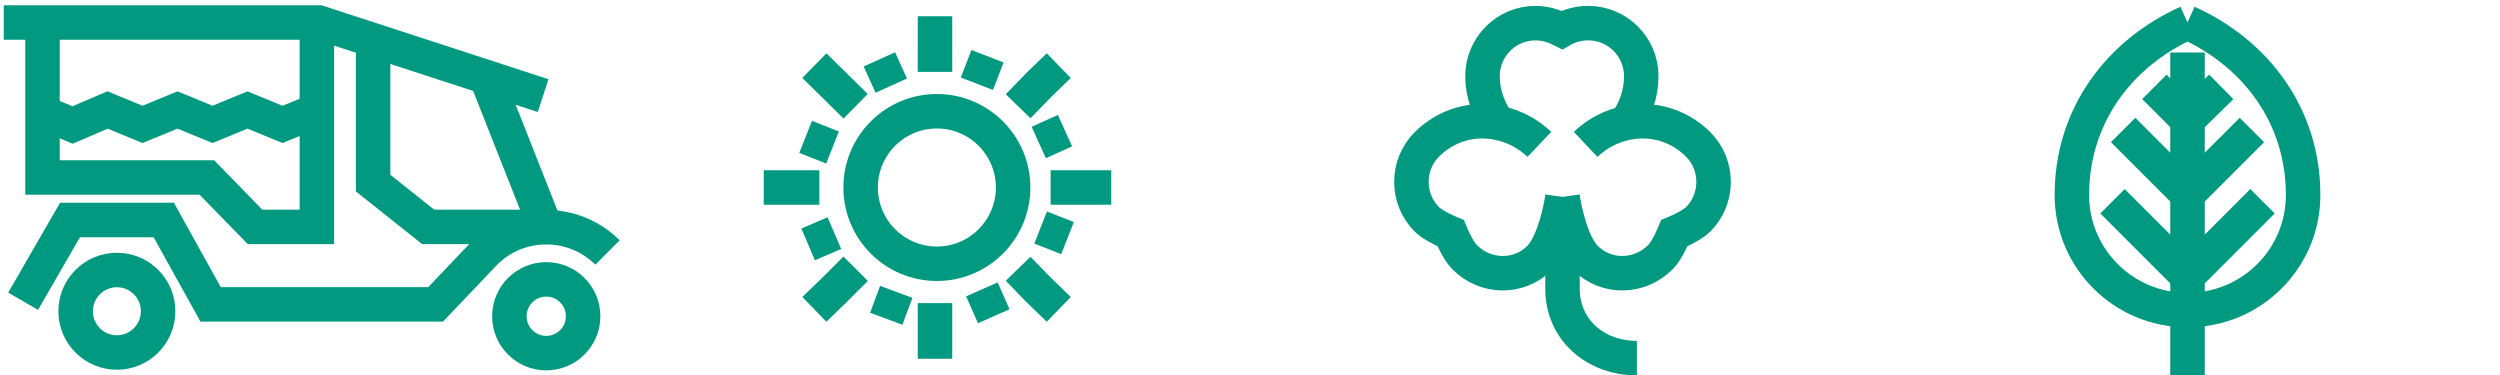 <?xml version="1.0" encoding="utf-8"?>
<!-- Generator: Adobe Illustrator 19.0.1, SVG Export Plug-In . SVG Version: 6.00 Build 0)  -->
<svg version="1.1" id="Layer_1" xmlns="http://www.w3.org/2000/svg" xmlns:xlink="http://www.w3.org/1999/xlink" x="0px" y="0px"
	 width="400px" height="60px" viewBox="0 0 400 60" style="enable-background:new 0 0 400 60;" xml:space="preserve">
<style type="text/css">
	.st0{fill:none;stroke:#019980;stroke-width:5.516;stroke-miterlimit:10;}
	.st1{fill:none;stroke:#019980;stroke-width:3.677;stroke-miterlimit:10;}
</style>
<g>
	<circle class="st0" cx="149.9" cy="30" r="12.2"/>
	<g>
		<polyline class="st0" points="149.6,48.5 149.6,53 149.6,57.4 		"/>
		<polyline class="st0" points="149.6,2.6 149.6,7 149.6,11.5 		"/>
		<polyline class="st0" points="168.1,30 172.9,30 177.8,30 		"/>
		<polyline class="st0" points="122.2,30 126.8,30 131.1,30 		"/>
		<polyline class="st0" points="136.9,43 133.6,46.3 130.3,49.5 		"/>
		<polyline class="st0" points="169.4,10.5 166.1,13.7 162.9,17 		"/>
		<polyline class="st0" points="162.9,43 166.1,46.3 169.4,49.5 		"/>
		<line class="st0" x1="130.3" y1="10.5" x2="136.9" y2="17"/>
		<line class="st0" x1="143.4" y1="46.7" x2="141.8" y2="51"/>
		<line class="st0" x1="158" y1="9" x2="156.3" y2="13.4"/>
		<line class="st0" x1="166.5" y1="36.4" x2="170.8" y2="38.1"/>
		<line class="st0" x1="128.9" y1="21.9" x2="133.2" y2="23.6"/>
		<line class="st0" x1="133.5" y1="37.3" x2="129.3" y2="39.1"/>
		<line class="st0" x1="170.4" y1="20.9" x2="166.2" y2="22.8"/>
		<line class="st0" x1="157.1" y1="46.3" x2="159" y2="50.6"/>
		<line class="st0" x1="140.7" y1="9.5" x2="142.6" y2="13.7"/>
		<path class="st0" d="M128.4,21.7"/>
	</g>
</g>
<g>
	<line class="st0" x1="350" y1="60" x2="350" y2="8.4"/>
	<g>
		<path class="st0" d="M350,3.6L350,3.6c10.9,4.9,18.5,14.9,18.5,27.6c0,10.2-8.3,18.4-18.4,18.4"/>
	</g>
	<g>
		<path class="st0" d="M350,3.6L350,3.6c-10.9,4.9-18.5,14.9-18.5,27.6c0,10.2,8.3,18.4,18.4,18.4"/>
	</g>
	<g>
		<line class="st0" x1="350" y1="44.2" x2="338" y2="32.2"/>
		<line class="st0" x1="350" y1="31.1" x2="339.7" y2="20.8"/>
		<line class="st0" x1="350" y1="19.2" x2="344.7" y2="13.9"/>
		<line class="st0" x1="350" y1="44.2" x2="362" y2="32.2"/>
		<line class="st0" x1="350" y1="31.1" x2="360.3" y2="20.8"/>
		<line class="st0" x1="350" y1="19.2" x2="355.4" y2="13.9"/>
	</g>
</g>
<g>
	<path class="st0" d="M239.7,19.7c-1.5-2.1-2.5-4.7-2.5-7.5c0-4.7,3.8-8.5,8.5-8.5c1.4,0,2.8,0.4,4,1l0.2,0.1
		c1.2-0.7,2.7-1.1,4.2-1.1c4.7,0,8.5,3.8,8.5,8.5c0,2.9-1,5.6-2.7,7.8"/>
	<path class="st0" d="M250,20"/>
	<g>
		<g>
			<path class="st0" d="M250,31.5c0,0-1,7.1-3.7,9.8c-3.3,3.3-8.7,3.2-12-0.2c-1.1-1.1-2.2-3.8-2.2-3.8s-2.7-1.1-3.8-2.2
				c-3.3-3.3-3.3-8.7,0-12c3.2-3.2,7.6-4.3,11.6-3.4c2.3,0.5,4.5,1.6,6.4,3.4"/>
			<path class="st0" d="M246.3,23.1"/>
		</g>
		<g>
			<path class="st0" d="M250,31.5c0,0,1,7.1,3.7,9.8c3.3,3.3,8.7,3.2,12-0.2c1.1-1.1,2.2-3.8,2.2-3.8s2.7-1.1,3.8-2.2
				c3.3-3.3,3.3-8.7,0-12c-3.2-3.2-7.6-4.3-11.6-3.4c-2.3,0.5-4.5,1.6-6.4,3.4"/>
			<path class="st0" d="M253.7,23.1"/>
		</g>
	</g>
	<path class="st0" d="M250,36.3v9.5v0.4c0,6.6,5.3,11.1,11.9,11.1"/>
</g>
<rect x="-41.5" y="-76.2" class="st1" width="86.6" height="60"/>
<g>
	<circle class="st0" cx="87.4" cy="50.6" r="5.9"/>
	<circle class="st0" cx="18.7" cy="49.8" r="6.6"/>
	<polyline class="st0" points="0.6,3.6 51,3.6 86.9,15.3 	"/>
	<line class="st0" x1="77.7" y1="12.1" x2="87.3" y2="36.4"/>
	<polyline class="st0" points="6.8,18 11.6,20 17.2,17.6 22.8,19.9 28.4,17.6 34,19.9 39.6,17.6 45.2,19.9 50.1,17.9 	"/>
	<path class="st0" d="M97.2,40.4c-5.4-5.4-14.2-5.4-19.6,0l-7.9,8.3H33.7l-7.5-13.5h-15L3.7,48.2"/>
	<polyline class="st0" points="59.7,6.4 59.7,29.3 68.5,36.3 87.3,36.3 	"/>
	<path class="st0" d="M51,35.5"/>
	<polyline class="st0" points="6.8,5.3 6.8,28.4 33.1,28.4 40.8,36.3 50.7,36.3 50.7,5.3 	"/>
</g>
</svg>
